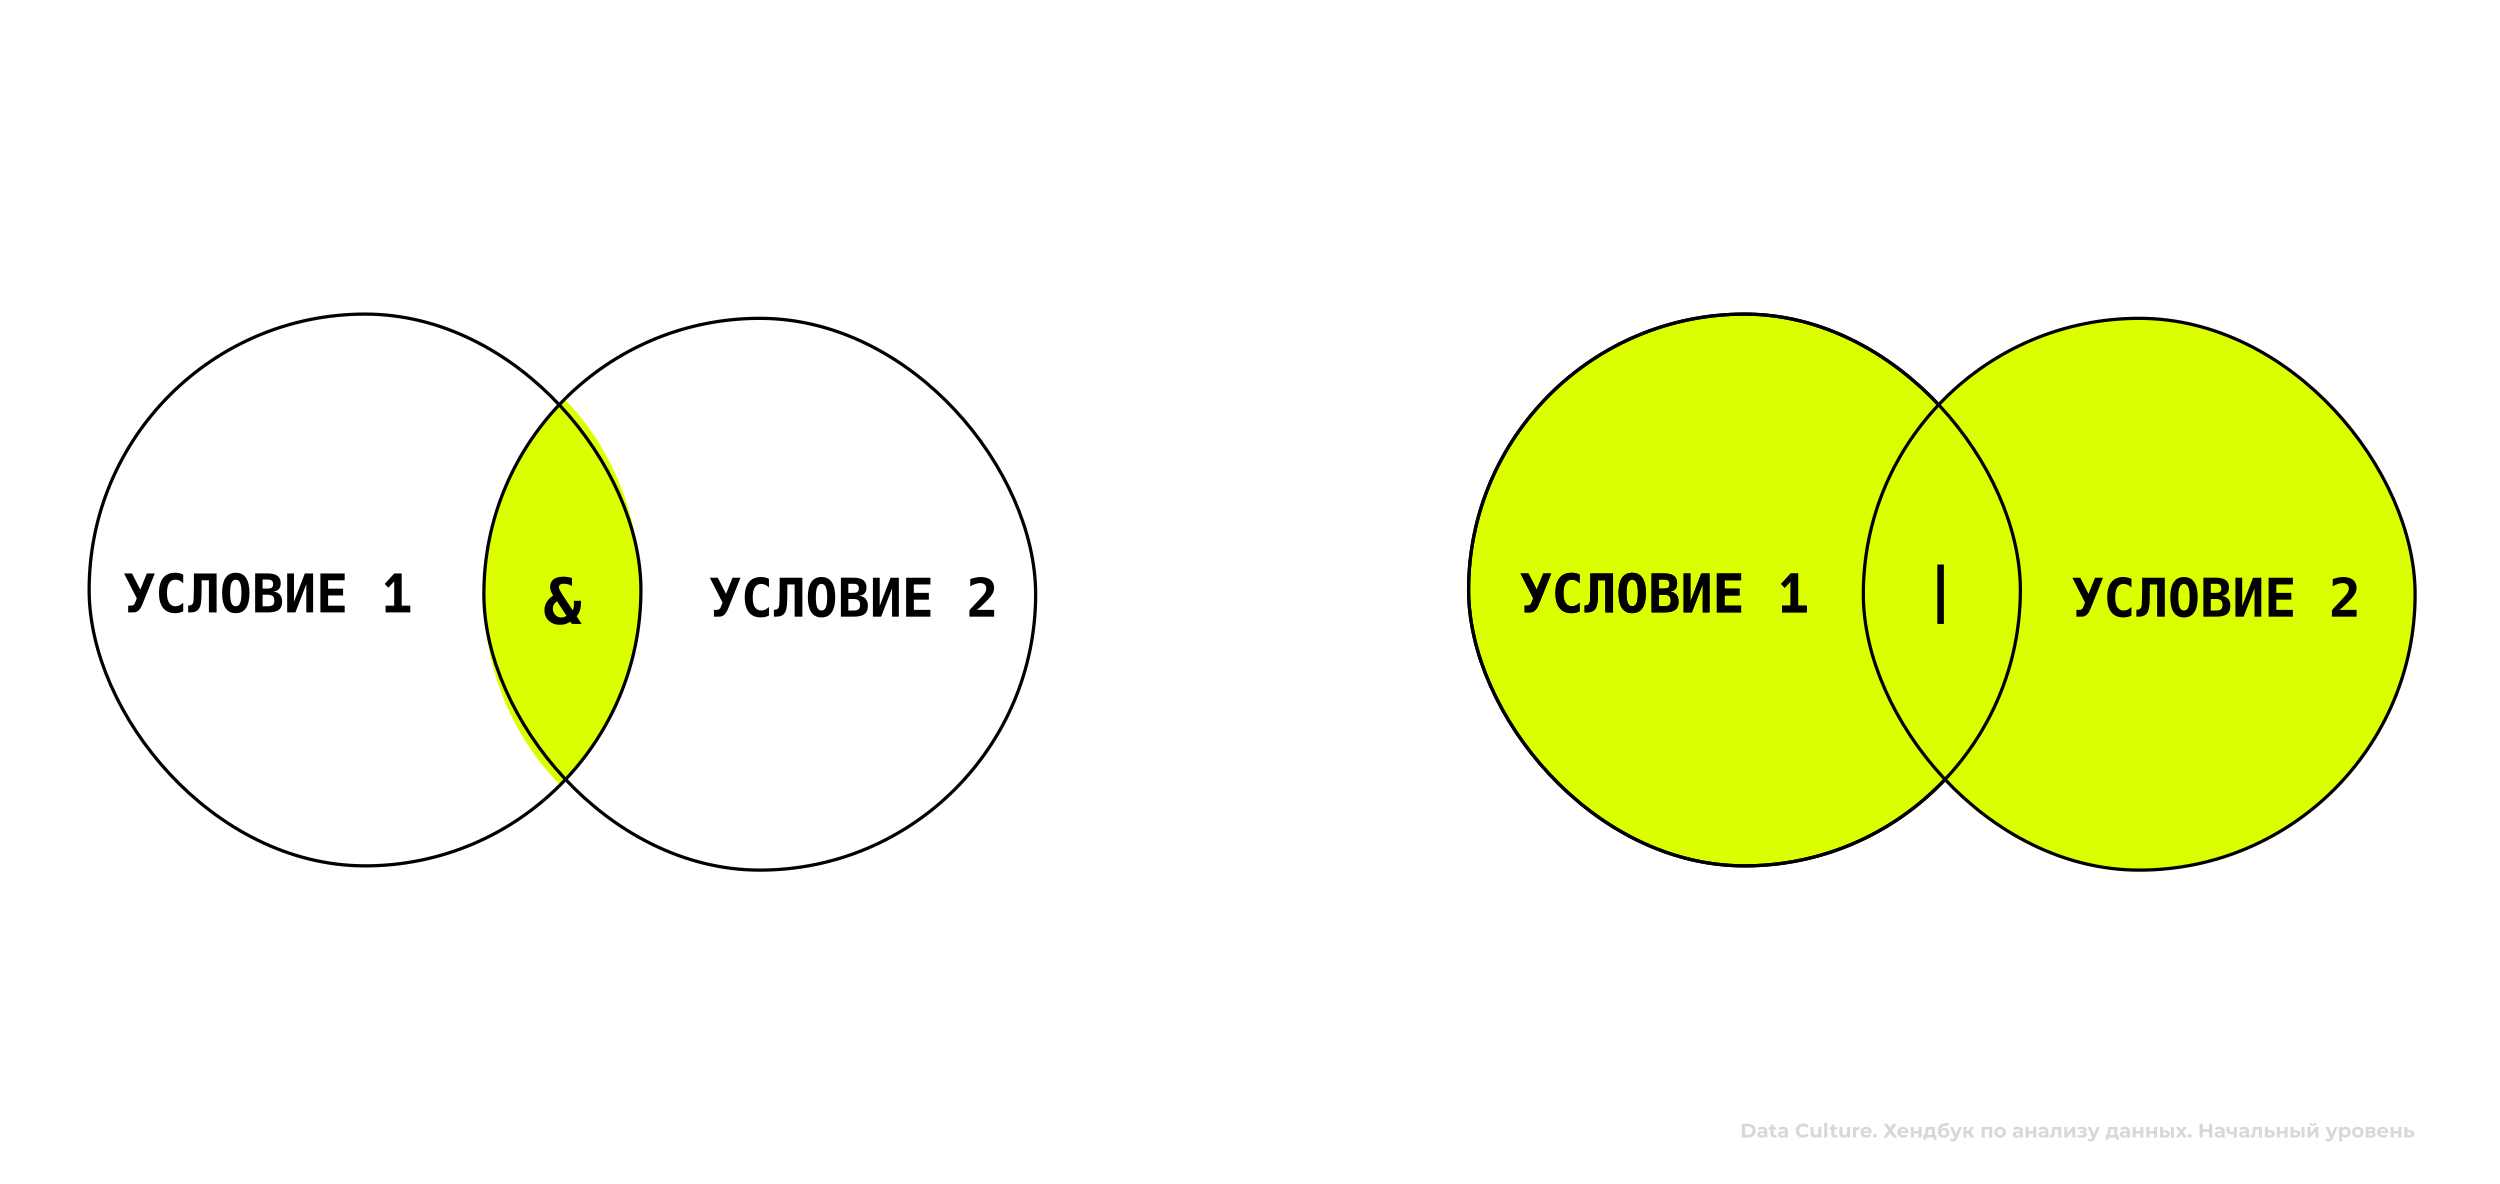 <svg width="589" height="279" viewBox="0 0 589 279" fill="none" xmlns="http://www.w3.org/2000/svg">
<rect width="589" height="279" fill="white"/>
<path d="M133 94C144.446 105.717 151 122.326 151 140C151 157.674 143.446 173.283 132 185C120.554 173.283 114 157.674 114 140C114 122.326 121.554 105.717 133 94Z" fill="#DCFF00"/>
<path d="M410.385 268V264.749H411.862C412.215 264.749 412.527 264.817 412.796 264.953C413.065 265.086 413.276 265.274 413.428 265.515C413.579 265.757 413.655 266.043 413.655 266.374C413.655 266.703 413.579 266.989 413.428 267.234C413.276 267.475 413.065 267.664 412.796 267.8C412.527 267.933 412.215 268 411.862 268H410.385ZM411.138 267.382H411.825C412.042 267.382 412.229 267.342 412.387 267.262C412.548 267.178 412.672 267.06 412.759 266.909C412.849 266.757 412.893 266.579 412.893 266.374C412.893 266.167 412.849 265.989 412.759 265.84C412.672 265.689 412.548 265.573 412.387 265.492C412.229 265.408 412.042 265.367 411.825 265.367H411.138V267.382ZM415.704 268V267.512L415.658 267.406V266.532C415.658 266.378 415.61 266.257 415.514 266.17C415.421 266.083 415.277 266.04 415.082 266.04C414.949 266.04 414.817 266.062 414.687 266.105C414.56 266.145 414.452 266.201 414.362 266.272L414.102 265.766C414.238 265.67 414.402 265.596 414.594 265.543C414.786 265.49 414.981 265.464 415.179 265.464C415.56 265.464 415.856 265.554 416.066 265.734C416.277 265.913 416.382 266.193 416.382 266.574V268H415.704ZM414.942 268.037C414.747 268.037 414.58 268.005 414.441 267.94C414.302 267.872 414.195 267.78 414.12 267.666C414.046 267.551 414.009 267.423 414.009 267.28C414.009 267.131 414.045 267.001 414.116 266.89C414.19 266.779 414.306 266.692 414.464 266.63C414.622 266.565 414.828 266.532 415.082 266.532H415.746V266.955H415.161C414.99 266.955 414.873 266.983 414.808 267.039C414.746 267.094 414.715 267.164 414.715 267.248C414.715 267.34 414.751 267.415 414.822 267.471C414.896 267.523 414.997 267.549 415.124 267.549C415.244 267.549 415.353 267.522 415.449 267.466C415.545 267.407 415.614 267.322 415.658 267.21L415.769 267.545C415.717 267.706 415.621 267.828 415.481 267.912C415.342 267.995 415.162 268.037 414.942 268.037ZM418.06 268.037C417.766 268.037 417.537 267.963 417.372 267.814C417.208 267.663 417.126 267.438 417.126 267.141V264.949H417.851V267.131C417.851 267.237 417.879 267.319 417.934 267.378C417.99 267.433 418.066 267.461 418.162 267.461C418.277 267.461 418.374 267.43 418.455 267.368L418.65 267.879C418.575 267.932 418.486 267.972 418.38 268C418.278 268.025 418.171 268.037 418.06 268.037ZM416.741 266.114V265.557H418.473V266.114H416.741ZM420.589 268V267.512L420.543 267.406V266.532C420.543 266.378 420.495 266.257 420.399 266.17C420.306 266.083 420.162 266.04 419.967 266.04C419.834 266.04 419.702 266.062 419.572 266.105C419.445 266.145 419.337 266.201 419.247 266.272L418.987 265.766C419.123 265.67 419.287 265.596 419.479 265.543C419.671 265.49 419.866 265.464 420.064 265.464C420.445 265.464 420.741 265.554 420.951 265.734C421.162 265.913 421.267 266.193 421.267 266.574V268H420.589ZM419.827 268.037C419.632 268.037 419.465 268.005 419.326 267.94C419.186 267.872 419.08 267.78 419.005 267.666C418.931 267.551 418.894 267.423 418.894 267.28C418.894 267.131 418.929 267.001 419.001 266.89C419.075 266.779 419.191 266.692 419.349 266.63C419.507 266.565 419.713 266.532 419.967 266.532H420.631V266.955H420.046C419.875 266.955 419.758 266.983 419.693 267.039C419.631 267.094 419.6 267.164 419.6 267.248C419.6 267.34 419.635 267.415 419.707 267.471C419.781 267.523 419.882 267.549 420.008 267.549C420.129 267.549 420.238 267.522 420.334 267.466C420.43 267.407 420.499 267.322 420.543 267.21L420.654 267.545C420.601 267.706 420.505 267.828 420.366 267.912C420.227 267.995 420.047 268.037 419.827 268.037ZM424.845 268.056C424.594 268.056 424.361 268.015 424.144 267.935C423.93 267.851 423.744 267.734 423.586 267.582C423.429 267.43 423.305 267.252 423.215 267.048C423.128 266.844 423.085 266.619 423.085 266.374C423.085 266.13 423.128 265.905 423.215 265.701C423.305 265.497 423.429 265.319 423.586 265.167C423.747 265.015 423.935 264.899 424.148 264.819C424.362 264.735 424.596 264.693 424.85 264.693C425.132 264.693 425.385 264.743 425.611 264.842C425.841 264.938 426.033 265.08 426.187 265.269L425.704 265.715C425.593 265.588 425.469 265.494 425.333 265.432C425.197 265.367 425.048 265.334 424.887 265.334C424.735 265.334 424.596 265.359 424.469 265.408C424.342 265.458 424.232 265.529 424.139 265.622C424.046 265.715 423.974 265.825 423.921 265.952C423.871 266.079 423.847 266.22 423.847 266.374C423.847 266.529 423.871 266.67 423.921 266.797C423.974 266.924 424.046 267.034 424.139 267.127C424.232 267.22 424.342 267.291 424.469 267.34C424.596 267.39 424.735 267.415 424.887 267.415C425.048 267.415 425.197 267.384 425.333 267.322C425.469 267.257 425.593 267.159 425.704 267.029L426.187 267.475C426.033 267.664 425.841 267.808 425.611 267.907C425.385 268.006 425.13 268.056 424.845 268.056ZM427.64 268.037C427.432 268.037 427.246 267.997 427.082 267.916C426.921 267.836 426.796 267.714 426.706 267.549C426.616 267.382 426.571 267.17 426.571 266.913V265.501H427.296V266.806C427.296 267.014 427.339 267.167 427.426 267.266C427.516 267.362 427.641 267.41 427.802 267.41C427.914 267.41 428.013 267.387 428.1 267.34C428.186 267.291 428.254 267.217 428.304 267.118C428.353 267.015 428.378 266.888 428.378 266.737V265.501H429.103V268H428.415V267.313L428.541 267.512C428.457 267.686 428.333 267.817 428.169 267.907C428.008 267.994 427.832 268.037 427.64 268.037ZM429.774 268V264.554H430.498V268H429.774ZM432.379 268.037C432.084 268.037 431.855 267.963 431.691 267.814C431.527 267.663 431.445 267.438 431.445 267.141V264.949H432.17V267.131C432.17 267.237 432.198 267.319 432.253 267.378C432.309 267.433 432.385 267.461 432.481 267.461C432.595 267.461 432.693 267.43 432.773 267.368L432.968 267.879C432.894 267.932 432.804 267.972 432.699 268C432.597 268.025 432.49 268.037 432.379 268.037ZM431.06 266.114V265.557H432.792V266.114H431.06ZM434.429 268.037C434.222 268.037 434.036 267.997 433.872 267.916C433.711 267.836 433.586 267.714 433.496 267.549C433.406 267.382 433.361 267.17 433.361 266.913V265.501H434.086V266.806C434.086 267.014 434.129 267.167 434.216 267.266C434.306 267.362 434.431 267.41 434.592 267.41C434.704 267.41 434.803 267.387 434.889 267.34C434.976 267.291 435.044 267.217 435.094 267.118C435.143 267.015 435.168 266.888 435.168 266.737V265.501H435.892V268H435.205V267.313L435.331 267.512C435.247 267.686 435.123 267.817 434.959 267.907C434.798 267.994 434.621 268.037 434.429 268.037ZM436.564 268V265.501H437.256V266.207L437.158 266.003C437.233 265.826 437.352 265.693 437.516 265.603C437.68 265.511 437.88 265.464 438.115 265.464V266.133C438.084 266.13 438.056 266.128 438.031 266.128C438.007 266.125 437.98 266.124 437.952 266.124C437.754 266.124 437.593 266.181 437.469 266.295C437.349 266.407 437.288 266.582 437.288 266.82V268H436.564ZM439.768 268.037C439.483 268.037 439.232 267.981 439.015 267.87C438.802 267.758 438.636 267.607 438.518 267.415C438.401 267.22 438.342 266.998 438.342 266.751C438.342 266.5 438.399 266.278 438.514 266.086C438.631 265.891 438.791 265.74 438.992 265.631C439.193 265.52 439.421 265.464 439.675 265.464C439.919 265.464 440.139 265.517 440.334 265.622C440.532 265.724 440.689 265.873 440.803 266.068C440.918 266.26 440.975 266.491 440.975 266.76C440.975 266.788 440.974 266.82 440.971 266.857C440.968 266.892 440.964 266.924 440.961 266.955H438.932V266.532H440.58L440.302 266.658C440.302 266.528 440.275 266.415 440.223 266.319C440.17 266.223 440.097 266.148 440.005 266.096C439.912 266.04 439.803 266.012 439.679 266.012C439.556 266.012 439.446 266.04 439.35 266.096C439.257 266.148 439.184 266.224 439.131 266.323C439.079 266.419 439.052 266.534 439.052 266.667V266.779C439.052 266.915 439.082 267.036 439.141 267.141C439.203 267.243 439.288 267.322 439.396 267.378C439.508 267.43 439.638 267.457 439.786 267.457C439.919 267.457 440.036 267.436 440.135 267.396C440.237 267.356 440.33 267.296 440.413 267.215L440.799 267.633C440.684 267.763 440.54 267.864 440.367 267.935C440.193 268.003 439.994 268.037 439.768 268.037ZM441.732 268.037C441.608 268.037 441.501 267.995 441.411 267.912C441.324 267.825 441.281 267.715 441.281 267.582C441.281 267.449 441.324 267.342 441.411 267.262C441.501 267.178 441.608 267.136 441.732 267.136C441.859 267.136 441.965 267.178 442.052 267.262C442.139 267.342 442.182 267.449 442.182 267.582C442.182 267.715 442.139 267.825 442.052 267.912C441.965 267.995 441.859 268.037 441.732 268.037ZM443.775 264.749H444.643L445.317 265.734L445.99 264.749H446.873L445.791 266.305L446.961 268H446.074L445.317 266.922L444.569 268H443.701L444.862 266.337L443.775 264.749ZM448.435 268.037C448.15 268.037 447.899 267.981 447.683 267.87C447.469 267.758 447.303 267.607 447.186 267.415C447.068 267.22 447.009 266.998 447.009 266.751C447.009 266.5 447.067 266.278 447.181 266.086C447.299 265.891 447.458 265.74 447.659 265.631C447.861 265.52 448.088 265.464 448.342 265.464C448.587 265.464 448.807 265.517 449.002 265.622C449.2 265.724 449.356 265.873 449.471 266.068C449.585 266.26 449.643 266.491 449.643 266.76C449.643 266.788 449.641 266.82 449.638 266.857C449.635 266.892 449.632 266.924 449.629 266.955H447.599V266.532H449.248L448.969 266.658C448.969 266.528 448.943 266.415 448.89 266.319C448.838 266.223 448.765 266.148 448.672 266.096C448.579 266.04 448.471 266.012 448.347 266.012C448.223 266.012 448.113 266.04 448.017 266.096C447.924 266.148 447.851 266.224 447.799 266.323C447.746 266.419 447.72 266.534 447.72 266.667V266.779C447.72 266.915 447.749 267.036 447.808 267.141C447.87 267.243 447.955 267.322 448.064 267.378C448.175 267.43 448.305 267.457 448.454 267.457C448.587 267.457 448.703 267.436 448.802 267.396C448.904 267.356 448.997 267.296 449.081 267.215L449.466 267.633C449.352 267.763 449.208 267.864 449.034 267.935C448.861 268.003 448.661 268.037 448.435 268.037ZM450.198 268V265.501H450.918V266.477H452.005V265.501H452.729V268H452.005V267.066H450.918V268H450.198ZM455.141 267.675V266.096H454.324L454.31 266.416C454.304 266.549 454.296 266.676 454.287 266.797C454.277 266.918 454.259 267.028 454.231 267.127C454.206 267.223 454.169 267.305 454.12 267.373C454.07 267.438 454.003 267.483 453.92 267.508L453.205 267.406C453.294 267.406 453.367 267.379 453.423 267.327C453.479 267.271 453.522 267.195 453.553 267.099C453.584 267 453.607 266.888 453.623 266.765C453.638 266.638 453.649 266.504 453.655 266.365L453.688 265.501H455.866V267.675H455.141ZM453.121 268.539V267.406H456.223V268.539H455.55V268H453.794V268.539H453.121ZM457.919 268.056C457.715 268.056 457.529 268.026 457.362 267.967C457.195 267.906 457.049 267.811 456.926 267.684C456.805 267.554 456.71 267.388 456.642 267.187C456.577 266.986 456.545 266.746 456.545 266.467C456.545 266.269 456.562 266.088 456.596 265.924C456.63 265.76 456.681 265.611 456.749 265.478C456.817 265.342 456.904 265.223 457.009 265.12C457.118 265.015 457.243 264.928 457.385 264.86C457.531 264.789 457.695 264.735 457.878 264.698L459.067 264.461L459.164 265.083L458.115 265.292C458.053 265.305 457.981 265.322 457.901 265.343C457.823 265.362 457.745 265.391 457.664 265.432C457.587 265.472 457.514 265.529 457.446 265.603C457.381 265.675 457.328 265.769 457.288 265.887C457.248 266.001 457.227 266.144 457.227 266.314C457.227 266.367 457.229 266.407 457.232 266.435C457.238 266.463 457.243 266.492 457.246 266.523C457.252 266.554 457.255 266.602 457.255 266.667L457.023 266.439C457.091 266.294 457.178 266.17 457.283 266.068C457.392 265.966 457.515 265.888 457.655 265.836C457.797 265.78 457.955 265.752 458.128 265.752C458.364 265.752 458.57 265.8 458.746 265.896C458.926 265.989 459.065 266.121 459.164 266.291C459.263 266.461 459.313 266.655 459.313 266.871C459.313 267.107 459.254 267.314 459.136 267.494C459.019 267.67 458.855 267.808 458.644 267.907C458.437 268.006 458.195 268.056 457.919 268.056ZM457.957 267.494C458.077 267.494 458.184 267.467 458.277 267.415C458.37 267.359 458.441 267.286 458.491 267.197C458.543 267.104 458.57 267 458.57 266.885C458.57 266.774 458.543 266.675 458.491 266.588C458.441 266.501 458.37 266.433 458.277 266.384C458.184 266.334 458.076 266.309 457.952 266.309C457.831 266.309 457.723 266.334 457.627 266.384C457.531 266.43 457.457 266.495 457.404 266.579C457.351 266.662 457.325 266.76 457.325 266.871C457.325 266.986 457.351 267.091 457.404 267.187C457.46 267.28 457.534 267.354 457.627 267.41C457.723 267.466 457.833 267.494 457.957 267.494ZM460.075 268.938C459.945 268.938 459.817 268.918 459.69 268.878C459.563 268.838 459.459 268.782 459.379 268.711L459.643 268.195C459.699 268.245 459.763 268.283 459.834 268.311C459.908 268.339 459.981 268.353 460.052 268.353C460.154 268.353 460.235 268.328 460.294 268.279C460.356 268.232 460.411 268.153 460.461 268.042L460.591 267.735L460.647 267.656L461.543 265.501H462.24L461.111 268.153C461.031 268.355 460.938 268.512 460.832 268.627C460.73 268.742 460.616 268.822 460.489 268.869C460.365 268.915 460.227 268.938 460.075 268.938ZM460.503 268.098L459.388 265.501H460.136L461 267.591L460.503 268.098ZM464.359 268L463.523 266.816L464.113 266.467L465.213 268H464.359ZM462.589 268V265.501H463.314V268H462.589ZM463.1 267.053V266.472H463.973V267.053H463.1ZM464.182 266.834L463.504 266.76L464.382 265.501H465.153L464.182 266.834ZM466.884 268V265.501H469.369V268H468.645V265.933L468.807 266.096H467.442L467.604 265.933V268H466.884ZM471.234 268.037C470.968 268.037 470.731 267.981 470.524 267.87C470.319 267.758 470.157 267.607 470.036 267.415C469.918 267.22 469.86 266.998 469.86 266.751C469.86 266.5 469.918 266.278 470.036 266.086C470.157 265.891 470.319 265.74 470.524 265.631C470.731 265.52 470.968 265.464 471.234 265.464C471.497 265.464 471.733 265.52 471.94 265.631C472.148 265.74 472.31 265.89 472.428 266.082C472.546 266.274 472.604 266.497 472.604 266.751C472.604 266.998 472.546 267.22 472.428 267.415C472.31 267.607 472.148 267.758 471.94 267.87C471.733 267.981 471.497 268.037 471.234 268.037ZM471.234 267.443C471.355 267.443 471.463 267.415 471.559 267.359C471.655 267.303 471.731 267.224 471.787 267.122C471.843 267.017 471.871 266.893 471.871 266.751C471.871 266.605 471.843 266.481 471.787 266.379C471.731 266.277 471.655 266.198 471.559 266.142C471.463 266.086 471.355 266.059 471.234 266.059C471.114 266.059 471.005 266.086 470.909 266.142C470.813 266.198 470.736 266.277 470.677 266.379C470.621 266.481 470.593 266.605 470.593 266.751C470.593 266.893 470.621 267.017 470.677 267.122C470.736 267.224 470.813 267.303 470.909 267.359C471.005 267.415 471.114 267.443 471.234 267.443ZM475.914 268V267.512L475.867 267.406V266.532C475.867 266.378 475.819 266.257 475.723 266.17C475.63 266.083 475.486 266.04 475.291 266.04C475.158 266.04 475.027 266.062 474.896 266.105C474.77 266.145 474.661 266.201 474.571 266.272L474.311 265.766C474.447 265.67 474.612 265.596 474.804 265.543C474.996 265.49 475.191 265.464 475.389 265.464C475.77 265.464 476.065 265.554 476.276 265.734C476.486 265.913 476.592 266.193 476.592 266.574V268H475.914ZM475.152 268.037C474.957 268.037 474.79 268.005 474.65 267.94C474.511 267.872 474.404 267.78 474.33 267.666C474.256 267.551 474.218 267.423 474.218 267.28C474.218 267.131 474.254 267.001 474.325 266.89C474.4 266.779 474.516 266.692 474.674 266.63C474.831 266.565 475.037 266.532 475.291 266.532H475.955V266.955H475.37C475.2 266.955 475.082 266.983 475.017 267.039C474.955 267.094 474.924 267.164 474.924 267.248C474.924 267.34 474.96 267.415 475.031 267.471C475.105 267.523 475.206 267.549 475.333 267.549C475.454 267.549 475.562 267.522 475.658 267.466C475.754 267.407 475.824 267.322 475.867 267.21L475.979 267.545C475.926 267.706 475.83 267.828 475.691 267.912C475.551 267.995 475.372 268.037 475.152 268.037ZM477.221 268V265.501H477.941V266.477H479.028V265.501H479.752V268H479.028V267.066H477.941V268H477.221ZM481.941 268V267.512L481.895 267.406V266.532C481.895 266.378 481.847 266.257 481.751 266.17C481.658 266.083 481.514 266.04 481.319 266.04C481.186 266.04 481.054 266.062 480.924 266.105C480.797 266.145 480.689 266.201 480.599 266.272L480.339 265.766C480.475 265.67 480.639 265.596 480.831 265.543C481.023 265.49 481.218 265.464 481.417 265.464C481.797 265.464 482.093 265.554 482.304 265.734C482.514 265.913 482.619 266.193 482.619 266.574V268H481.941ZM481.18 268.037C480.985 268.037 480.817 268.005 480.678 267.94C480.539 267.872 480.432 267.78 480.358 267.666C480.283 267.551 480.246 267.423 480.246 267.28C480.246 267.131 480.282 267.001 480.353 266.89C480.427 266.779 480.543 266.692 480.701 266.63C480.859 266.565 481.065 266.532 481.319 266.532H481.983V266.955H481.398C481.228 266.955 481.11 266.983 481.045 267.039C480.983 267.094 480.952 267.164 480.952 267.248C480.952 267.34 480.988 267.415 481.059 267.471C481.133 267.523 481.234 267.549 481.361 267.549C481.482 267.549 481.59 267.522 481.686 267.466C481.782 267.407 481.852 267.322 481.895 267.21L482.006 267.545C481.954 267.706 481.858 267.828 481.718 267.912C481.579 267.995 481.4 268.037 481.18 268.037ZM482.933 267.995L482.97 267.401C482.989 267.404 483.007 267.407 483.026 267.41C483.045 267.41 483.062 267.41 483.077 267.41C483.164 267.41 483.232 267.385 483.281 267.336C483.331 267.286 483.368 267.22 483.393 267.136C483.418 267.049 483.435 266.952 483.444 266.844C483.456 266.735 483.466 266.622 483.472 266.504L483.509 265.501H485.645V268H484.921V265.919L485.083 266.096H483.987L484.141 265.91L484.108 266.537C484.099 266.76 484.08 266.964 484.052 267.15C484.028 267.336 483.986 267.497 483.927 267.633C483.868 267.766 483.789 267.87 483.69 267.944C483.591 268.015 483.464 268.051 483.309 268.051C483.254 268.051 483.195 268.046 483.133 268.037C483.071 268.028 483.004 268.014 482.933 267.995ZM486.342 268V265.501H487.062V266.988L488.279 265.501H488.943V268H488.223V266.514L487.011 268H486.342ZM490.462 268.046C490.27 268.046 490.078 268.026 489.886 267.986C489.697 267.946 489.522 267.885 489.361 267.805L489.556 267.299C489.683 267.361 489.821 267.409 489.97 267.443C490.122 267.474 490.275 267.489 490.43 267.489C490.541 267.489 490.637 267.478 490.718 267.457C490.801 267.432 490.865 267.398 490.908 267.354C490.951 267.311 490.973 267.258 490.973 267.197C490.973 267.116 490.939 267.056 490.871 267.015C490.803 266.972 490.704 266.95 490.574 266.95H490.063V266.5H490.513C490.597 266.5 490.668 266.491 490.727 266.472C490.786 266.453 490.829 266.427 490.857 266.393C490.888 266.356 490.903 266.313 490.903 266.263C490.903 266.21 490.885 266.165 490.848 266.128C490.81 266.091 490.756 266.063 490.685 266.045C490.614 266.023 490.524 266.012 490.416 266.012C490.292 266.012 490.163 266.028 490.03 266.059C489.897 266.086 489.761 266.128 489.621 266.184L489.445 265.682C489.609 265.614 489.772 265.56 489.933 265.52C490.094 265.48 490.253 265.458 490.411 265.455C490.643 265.449 490.852 265.473 491.038 265.529C491.224 265.585 491.369 265.665 491.475 265.771C491.583 265.876 491.637 266.004 491.637 266.156C491.637 266.277 491.6 266.385 491.526 266.481C491.454 266.577 491.355 266.653 491.228 266.709C491.102 266.761 490.959 266.788 490.801 266.788L490.82 266.644C491.095 266.644 491.312 266.7 491.47 266.811C491.628 266.919 491.707 267.068 491.707 267.257C491.707 267.418 491.651 267.559 491.54 267.68C491.431 267.797 491.283 267.889 491.094 267.954C490.908 268.015 490.697 268.046 490.462 268.046ZM492.564 268.938C492.434 268.938 492.305 268.918 492.178 268.878C492.051 268.838 491.948 268.782 491.867 268.711L492.132 268.195C492.188 268.245 492.251 268.283 492.322 268.311C492.397 268.339 492.469 268.353 492.541 268.353C492.643 268.353 492.723 268.328 492.782 268.279C492.844 268.232 492.9 268.153 492.949 268.042L493.079 267.735L493.135 267.656L494.031 265.501H494.728L493.6 268.153C493.519 268.355 493.426 268.512 493.321 268.627C493.219 268.742 493.104 268.822 492.977 268.869C492.853 268.915 492.716 268.938 492.564 268.938ZM492.991 268.098L491.876 265.501H492.624L493.488 267.591L492.991 268.098ZM498.111 267.675V266.096H497.294L497.28 266.416C497.274 266.549 497.266 266.676 497.257 266.797C497.248 266.918 497.229 267.028 497.201 267.127C497.176 267.223 497.139 267.305 497.09 267.373C497.04 267.438 496.974 267.483 496.89 267.508L496.175 267.406C496.265 267.406 496.337 267.379 496.393 267.327C496.449 267.271 496.492 267.195 496.523 267.099C496.554 267 496.577 266.888 496.593 266.765C496.608 266.638 496.619 266.504 496.625 266.365L496.658 265.501H498.836V267.675H498.111ZM496.091 268.539V267.406H499.194V268.539H498.52V268H496.765V268.539H496.091ZM501.145 268V267.512L501.099 267.406V266.532C501.099 266.378 501.051 266.257 500.955 266.17C500.862 266.083 500.718 266.04 500.523 266.04C500.39 266.04 500.258 266.062 500.128 266.105C500.001 266.145 499.893 266.201 499.803 266.272L499.543 265.766C499.679 265.67 499.843 265.596 500.035 265.543C500.227 265.49 500.422 265.464 500.62 265.464C501.001 265.464 501.297 265.554 501.507 265.734C501.718 265.913 501.823 266.193 501.823 266.574V268H501.145ZM500.383 268.037C500.188 268.037 500.021 268.005 499.882 267.94C499.742 267.872 499.636 267.78 499.561 267.666C499.487 267.551 499.45 267.423 499.45 267.28C499.45 267.131 499.485 267.001 499.557 266.89C499.631 266.779 499.747 266.692 499.905 266.63C500.063 266.565 500.269 266.532 500.523 266.532H501.187V266.955H500.602C500.431 266.955 500.314 266.983 500.249 267.039C500.187 267.094 500.156 267.164 500.156 267.248C500.156 267.34 500.191 267.415 500.263 267.471C500.337 267.523 500.438 267.549 500.565 267.549C500.685 267.549 500.794 267.522 500.89 267.466C500.986 267.407 501.055 267.322 501.099 267.21L501.21 267.545C501.157 267.706 501.061 267.828 500.922 267.912C500.783 267.995 500.603 268.037 500.383 268.037ZM502.453 268V265.501H503.172V266.477H504.259V265.501H504.984V268H504.259V267.066H503.172V268H502.453ZM505.677 268V265.501H506.397V266.477H507.484V265.501H508.209V268H507.484V267.066H506.397V268H505.677ZM511.475 268V265.501H512.195V268H511.475ZM510.217 266.3C510.545 266.303 510.791 266.378 510.955 266.523C511.122 266.665 511.206 266.868 511.206 267.131C511.206 267.407 511.111 267.622 510.923 267.777C510.734 267.929 510.466 268.005 510.119 268.005L508.902 268V265.501H509.622V266.3H510.217ZM510.054 267.489C510.193 267.492 510.3 267.463 510.374 267.401C510.449 267.339 510.486 267.246 510.486 267.122C510.486 266.998 510.449 266.91 510.374 266.857C510.3 266.802 510.193 266.772 510.054 266.769L509.622 266.765V267.489H510.054ZM512.559 268L513.678 266.532L513.664 266.932L512.592 265.501H513.404L514.082 266.435L513.776 266.444L514.477 265.501H515.248L514.171 266.918V266.528L515.285 268H514.463L513.753 267.006L514.055 267.048L513.349 268H512.559ZM515.902 268.037C515.778 268.037 515.671 267.995 515.582 267.912C515.495 267.825 515.452 267.715 515.452 267.582C515.452 267.449 515.495 267.342 515.582 267.262C515.671 267.178 515.778 267.136 515.902 267.136C516.029 267.136 516.136 267.178 516.223 267.262C516.309 267.342 516.353 267.449 516.353 267.582C516.353 267.715 516.309 267.825 516.223 267.912C516.136 267.995 516.029 268.037 515.902 268.037ZM520.458 264.749H521.21V268H520.458V264.749ZM518.981 268H518.229V264.749H518.981V268ZM520.514 266.667H518.925V266.031H520.514V266.667ZM523.465 268V267.512L523.418 267.406V266.532C523.418 266.378 523.37 266.257 523.274 266.17C523.181 266.083 523.037 266.04 522.842 266.04C522.709 266.04 522.578 266.062 522.448 266.105C522.321 266.145 522.212 266.201 522.122 266.272L521.862 265.766C521.999 265.67 522.163 265.596 522.355 265.543C522.547 265.49 522.742 265.464 522.94 265.464C523.321 265.464 523.616 265.554 523.827 265.734C524.038 265.913 524.143 266.193 524.143 266.574V268H523.465ZM522.703 268.037C522.508 268.037 522.341 268.005 522.201 267.94C522.062 267.872 521.955 267.78 521.881 267.666C521.807 267.551 521.77 267.423 521.77 267.28C521.77 267.131 521.805 267.001 521.876 266.89C521.951 266.779 522.067 266.692 522.225 266.63C522.383 266.565 522.588 266.532 522.842 266.532H523.507V266.955H522.921C522.751 266.955 522.633 266.983 522.568 267.039C522.506 267.094 522.475 267.164 522.475 267.248C522.475 267.34 522.511 267.415 522.582 267.471C522.657 267.523 522.757 267.549 522.884 267.549C523.005 267.549 523.113 267.522 523.209 267.466C523.305 267.407 523.375 267.322 523.418 267.21L523.53 267.545C523.477 267.706 523.381 267.828 523.242 267.912C523.102 267.995 522.923 268.037 522.703 268.037ZM526.347 267.043C526.244 267.099 526.131 267.144 526.008 267.178C525.884 267.212 525.748 267.229 525.599 267.229C525.271 267.229 525.018 267.155 524.842 267.006C524.665 266.854 524.577 266.614 524.577 266.286V265.501H525.302V266.24C525.302 266.395 525.342 266.506 525.422 266.574C525.503 266.639 525.616 266.672 525.761 266.672C525.867 266.672 525.967 266.659 526.063 266.635C526.162 266.61 526.257 266.574 526.347 266.528V267.043ZM526.296 268V265.501H527.02V268H526.296ZM529.211 268V267.512L529.165 267.406V266.532C529.165 266.378 529.117 266.257 529.021 266.17C528.928 266.083 528.784 266.04 528.589 266.04C528.456 266.04 528.324 266.062 528.194 266.105C528.067 266.145 527.959 266.201 527.869 266.272L527.609 265.766C527.745 265.67 527.909 265.596 528.101 265.543C528.293 265.49 528.488 265.464 528.686 265.464C529.067 265.464 529.363 265.554 529.574 265.734C529.784 265.913 529.889 266.193 529.889 266.574V268H529.211ZM528.45 268.037C528.255 268.037 528.087 268.005 527.948 267.94C527.809 267.872 527.702 267.78 527.628 267.666C527.553 267.551 527.516 267.423 527.516 267.28C527.516 267.131 527.552 267.001 527.623 266.89C527.697 266.779 527.813 266.692 527.971 266.63C528.129 266.565 528.335 266.532 528.589 266.532H529.253V266.955H528.668C528.498 266.955 528.38 266.983 528.315 267.039C528.253 267.094 528.222 267.164 528.222 267.248C528.222 267.34 528.258 267.415 528.329 267.471C528.403 267.523 528.504 267.549 528.631 267.549C528.752 267.549 528.86 267.522 528.956 267.466C529.052 267.407 529.122 267.322 529.165 267.21L529.276 267.545C529.224 267.706 529.128 267.828 528.988 267.912C528.849 267.995 528.669 268.037 528.45 268.037ZM530.203 267.995L530.24 267.401C530.259 267.404 530.277 267.407 530.296 267.41C530.314 267.41 530.331 267.41 530.347 267.41C530.434 267.41 530.502 267.385 530.551 267.336C530.601 267.286 530.638 267.22 530.663 267.136C530.688 267.049 530.705 266.952 530.714 266.844C530.726 266.735 530.736 266.622 530.742 266.504L530.779 265.501H532.915V268H532.191V265.919L532.353 266.096H531.257L531.411 265.91L531.378 266.537C531.369 266.76 531.35 266.964 531.322 267.15C531.298 267.336 531.256 267.497 531.197 267.633C531.138 267.766 531.059 267.87 530.96 267.944C530.861 268.015 530.734 268.051 530.579 268.051C530.523 268.051 530.465 268.046 530.403 268.037C530.341 268.028 530.274 268.014 530.203 267.995ZM534.964 266.3C535.292 266.303 535.541 266.378 535.711 266.523C535.885 266.665 535.971 266.868 535.971 267.131C535.971 267.407 535.874 267.622 535.679 267.777C535.484 267.929 535.213 268.005 534.866 268.005L533.612 268V265.501H534.332V266.3H534.964ZM534.801 267.489C534.94 267.492 535.047 267.463 535.122 267.401C535.196 267.339 535.233 267.246 535.233 267.122C535.233 266.998 535.196 266.91 535.122 266.857C535.047 266.802 534.94 266.772 534.801 266.769L534.332 266.765V267.489H534.801ZM536.424 268V265.501H537.144V266.477H538.231V265.501H538.955V268H538.231V267.066H537.144V268H536.424ZM542.222 268V265.501H542.942V268H542.222ZM540.963 266.3C541.292 266.303 541.538 266.378 541.702 266.523C541.869 266.665 541.953 266.868 541.953 267.131C541.953 267.407 541.858 267.622 541.669 267.777C541.48 267.929 541.213 268.005 540.866 268.005L539.649 268V265.501H540.369V266.3H540.963ZM540.801 267.489C540.94 267.492 541.047 267.463 541.121 267.401C541.196 267.339 541.233 267.246 541.233 267.122C541.233 266.998 541.196 266.91 541.121 266.857C541.047 266.802 540.94 266.772 540.801 266.769L540.369 266.765V267.489H540.801ZM543.64 268V265.501H544.36V266.988L545.577 265.501H546.241V268H545.521V266.514L544.309 268H543.64ZM544.894 265.232C544.622 265.232 544.417 265.173 544.281 265.055C544.145 264.935 544.075 264.754 544.072 264.512H544.546C544.549 264.617 544.578 264.701 544.634 264.763C544.69 264.825 544.775 264.856 544.89 264.856C545.001 264.856 545.086 264.825 545.145 264.763C545.207 264.701 545.238 264.617 545.238 264.512H545.721C545.721 264.754 545.651 264.935 545.512 265.055C545.373 265.173 545.167 265.232 544.894 265.232ZM548.592 268.938C548.462 268.938 548.333 268.918 548.207 268.878C548.08 268.838 547.976 268.782 547.895 268.711L548.16 268.195C548.216 268.245 548.279 268.283 548.35 268.311C548.425 268.339 548.498 268.353 548.569 268.353C548.671 268.353 548.751 268.328 548.81 268.279C548.872 268.232 548.928 268.153 548.977 268.042L549.108 267.735L549.163 267.656L550.06 265.501H550.756L549.628 268.153C549.547 268.355 549.454 268.512 549.349 268.627C549.247 268.742 549.132 268.822 549.005 268.869C548.881 268.915 548.744 268.938 548.592 268.938ZM549.019 268.098L547.905 265.501H548.652L549.516 267.591L549.019 268.098ZM552.578 268.037C552.368 268.037 552.183 267.991 552.025 267.898C551.868 267.805 551.744 267.664 551.654 267.475C551.567 267.283 551.524 267.042 551.524 266.751C551.524 266.456 551.566 266.215 551.649 266.026C551.733 265.837 551.854 265.696 552.012 265.603C552.169 265.511 552.358 265.464 552.578 265.464C552.813 265.464 553.024 265.518 553.21 265.627C553.399 265.732 553.547 265.881 553.656 266.073C553.767 266.265 553.823 266.491 553.823 266.751C553.823 267.014 553.767 267.241 553.656 267.433C553.547 267.625 553.399 267.774 553.21 267.879C553.024 267.985 552.813 268.037 552.578 268.037ZM551.101 268.901V265.501H551.793V266.012L551.779 266.755L551.826 267.494V268.901H551.101ZM552.453 267.443C552.573 267.443 552.68 267.415 552.773 267.359C552.869 267.303 552.945 267.224 553.001 267.122C553.06 267.017 553.089 266.893 553.089 266.751C553.089 266.605 553.06 266.481 553.001 266.379C552.945 266.277 552.869 266.198 552.773 266.142C552.68 266.086 552.573 266.059 552.453 266.059C552.332 266.059 552.224 266.086 552.128 266.142C552.032 266.198 551.956 266.277 551.9 266.379C551.844 266.481 551.816 266.605 551.816 266.751C551.816 266.893 551.844 267.017 551.9 267.122C551.956 267.224 552.032 267.303 552.128 267.359C552.224 267.415 552.332 267.443 552.453 267.443ZM555.501 268.037C555.235 268.037 554.998 267.981 554.79 267.87C554.586 267.758 554.424 267.607 554.303 267.415C554.185 267.22 554.126 266.998 554.126 266.751C554.126 266.5 554.185 266.278 554.303 266.086C554.424 265.891 554.586 265.74 554.79 265.631C554.998 265.52 555.235 265.464 555.501 265.464C555.764 265.464 556 265.52 556.207 265.631C556.414 265.74 556.577 265.89 556.695 266.082C556.812 266.274 556.871 266.497 556.871 266.751C556.871 266.998 556.812 267.22 556.695 267.415C556.577 267.607 556.414 267.758 556.207 267.87C556 267.981 555.764 268.037 555.501 268.037ZM555.501 267.443C555.622 267.443 555.73 267.415 555.826 267.359C555.922 267.303 555.998 267.224 556.054 267.122C556.109 267.017 556.137 266.893 556.137 266.751C556.137 266.605 556.109 266.481 556.054 266.379C555.998 266.277 555.922 266.198 555.826 266.142C555.73 266.086 555.622 266.059 555.501 266.059C555.38 266.059 555.272 266.086 555.176 266.142C555.08 266.198 555.003 266.277 554.944 266.379C554.888 266.481 554.86 266.605 554.86 266.751C554.86 266.893 554.888 267.017 554.944 267.122C555.003 267.224 555.08 267.303 555.176 267.359C555.272 267.415 555.38 267.443 555.501 267.443ZM557.369 268V265.501H558.647C558.959 265.501 559.204 265.559 559.381 265.673C559.557 265.785 559.645 265.943 559.645 266.147C559.645 266.351 559.562 266.512 559.394 266.63C559.23 266.744 559.012 266.802 558.74 266.802L558.814 266.635C559.117 266.635 559.343 266.69 559.492 266.802C559.644 266.913 559.72 267.076 559.72 267.289C559.72 267.509 559.636 267.683 559.469 267.81C559.302 267.937 559.046 268 558.702 268H557.369ZM558.034 267.508H558.642C558.775 267.508 558.874 267.486 558.939 267.443C559.007 267.396 559.041 267.327 559.041 267.234C559.041 267.138 559.011 267.068 558.949 267.025C558.887 266.978 558.789 266.955 558.656 266.955H558.034V267.508ZM558.034 266.528H558.582C558.709 266.528 558.803 266.504 558.865 266.458C558.93 266.412 558.963 266.345 558.963 266.258C558.963 266.169 558.93 266.102 558.865 266.059C558.803 266.015 558.709 265.994 558.582 265.994H558.034V266.528ZM561.48 268.037C561.195 268.037 560.944 267.981 560.728 267.87C560.514 267.758 560.348 267.607 560.231 267.415C560.113 267.22 560.054 266.998 560.054 266.751C560.054 266.5 560.112 266.278 560.226 266.086C560.344 265.891 560.503 265.74 560.705 265.631C560.906 265.52 561.133 265.464 561.387 265.464C561.632 265.464 561.852 265.517 562.047 265.622C562.245 265.724 562.401 265.873 562.516 266.068C562.63 266.26 562.688 266.491 562.688 266.76C562.688 266.788 562.686 266.82 562.683 266.857C562.68 266.892 562.677 266.924 562.674 266.955H560.644V266.532H562.293L562.014 266.658C562.014 266.528 561.988 266.415 561.935 266.319C561.883 266.223 561.81 266.148 561.717 266.096C561.624 266.04 561.516 266.012 561.392 266.012C561.268 266.012 561.158 266.04 561.062 266.096C560.969 266.148 560.896 266.224 560.844 266.323C560.791 266.419 560.765 266.534 560.765 266.667V266.779C560.765 266.915 560.794 267.036 560.853 267.141C560.915 267.243 561 267.322 561.109 267.378C561.22 267.43 561.35 267.457 561.499 267.457C561.632 267.457 561.748 267.436 561.847 267.396C561.949 267.356 562.042 267.296 562.126 267.215L562.511 267.633C562.397 267.763 562.253 267.864 562.079 267.935C561.906 268.003 561.706 268.037 561.48 268.037ZM563.243 268V265.501H563.963V266.477H565.05V265.501H565.774V268H565.05V267.066H563.963V268H563.243ZM567.819 266.3C568.148 266.303 568.397 266.378 568.567 266.523C568.741 266.665 568.827 266.868 568.827 267.131C568.827 267.407 568.73 267.622 568.535 267.777C568.34 267.929 568.069 268.005 567.722 268.005L566.468 268V265.501H567.188V266.3H567.819ZM567.657 267.489C567.796 267.492 567.903 267.463 567.977 267.401C568.052 267.339 568.089 267.246 568.089 267.122C568.089 266.998 568.052 266.91 567.977 266.857C567.903 266.802 567.796 266.772 567.657 266.769L567.188 266.765V267.489H567.657Z" fill="#D8D8D8"/>
<rect x="21" y="74" width="130" height="130" rx="65" stroke="black" stroke-width="0.77"/>
<path d="M30.199 142.689H30.691C30.85 142.689 31 142.68 31.139 142.664C31.279 142.644 31.412 142.576 31.539 142.461C31.666 142.342 31.783 142.139 31.889 141.853L32.227 140.961L29.234 135.109H31.109L33.051 138.92L34.594 135.109H36.469L33.531 142.424C33.277 143.055 32.981 143.525 32.645 143.832C32.313 144.135 31.908 144.287 31.428 144.287H30.199V142.689ZM41.252 144.465C40.026 144.465 39.086 144.057 38.43 143.242C37.779 142.422 37.453 141.244 37.453 139.707C37.453 138.162 37.779 136.982 38.43 136.166C39.086 135.351 40.026 134.943 41.252 134.943C41.608 134.943 41.947 134.98 42.266 135.054C42.586 135.127 42.885 135.238 43.164 135.385V137.402C42.979 137.23 42.813 137.097 42.666 137.002C42.522 136.904 42.385 136.826 42.254 136.769C42.098 136.699 41.944 136.65 41.793 136.621C41.645 136.588 41.496 136.572 41.344 136.572C40.688 136.572 40.19 136.834 39.85 137.359C39.51 137.896 39.34 138.678 39.34 139.707C39.34 140.74 39.51 141.519 39.85 142.043C40.19 142.572 40.688 142.836 41.344 142.836C41.66 142.836 41.965 142.769 42.26 142.633C42.404 142.568 42.545 142.488 42.684 142.394C42.828 142.295 42.987 142.166 43.164 142.006V144.023C42.877 144.17 42.576 144.281 42.26 144.355C41.944 144.428 41.608 144.465 41.252 144.465ZM44.332 142.658H44.393C44.807 142.658 45.108 142.555 45.297 142.351C45.485 142.142 45.588 141.818 45.604 141.379C45.621 140.924 45.635 140.51 45.647 140.137C45.66 139.765 45.668 139.39 45.672 139.012C45.68 138.635 45.684 138.211 45.684 137.74V135.109H51.032V144.287H49.219V136.707H47.498V137.789C47.498 138.777 47.487 139.65 47.467 140.408C47.451 141.162 47.391 141.805 47.289 142.338C47.186 142.867 47.004 143.285 46.742 143.592C46.352 144.055 45.737 144.287 44.897 144.287H44.332V142.658ZM55.551 144.465C54.485 144.465 53.68 144.064 53.135 143.26C52.594 142.453 52.324 141.267 52.324 139.701C52.324 138.135 52.594 136.951 53.135 136.148C53.68 135.344 54.485 134.943 55.551 134.943C56.612 134.943 57.414 135.344 57.955 136.148C58.5 136.947 58.772 138.131 58.772 139.701C58.772 141.271 58.5 142.457 57.955 143.26C57.414 144.064 56.612 144.465 55.551 144.465ZM55.545 142.836C56.012 142.836 56.352 142.588 56.565 142.092C56.778 141.613 56.885 140.816 56.885 139.701C56.885 138.59 56.778 137.795 56.565 137.316C56.352 136.82 56.012 136.572 55.545 136.572C55.086 136.572 54.748 136.82 54.53 137.316C54.317 137.795 54.211 138.59 54.211 139.701C54.211 140.816 54.317 141.613 54.53 142.092C54.743 142.588 55.082 142.836 55.545 142.836ZM60.112 135.097H63.069C65.118 135.097 66.143 135.867 66.143 137.408C66.143 138.613 65.547 139.269 64.354 139.375C65.075 139.449 65.608 139.689 65.952 140.094C66.297 140.496 66.469 141.06 66.469 141.785C66.469 142.662 66.2 143.299 65.663 143.697C65.131 144.09 64.266 144.287 63.069 144.287H60.112V135.097ZM63.069 138.674C63.528 138.674 63.854 138.594 64.047 138.435C64.243 138.271 64.342 138 64.342 137.623C64.342 137.242 64.241 136.967 64.04 136.799C63.844 136.627 63.52 136.541 63.069 136.541H61.864V138.674H63.069ZM63.069 142.836C63.643 142.836 64.047 142.74 64.28 142.547C64.514 142.351 64.631 142.01 64.631 141.527C64.631 141.027 64.51 140.668 64.268 140.451C64.026 140.23 63.627 140.119 63.069 140.119H61.864V142.836H63.069ZM67.661 135.109H69.26V141.779L71.817 135.109H73.766V144.287H72.168V137.617L69.598 144.287H67.661V135.109ZM75.487 135.109H81.204V136.707H77.301V138.687H80.835V140.285H77.301V142.689H81.204V144.287H75.487V135.109ZM90.844 142.689H92.872V136.978L91.495 138.471L90.634 137.574L92.884 135.109H94.636V142.689H96.665V144.287H90.844V142.689Z" fill="black"/>
<rect x="346" y="74" width="130" height="130" rx="65" fill="#DCFF00"/>
<rect x="346" y="74" width="130" height="130" rx="65" stroke="black" stroke-width="0.77"/>
<path d="M359.199 142.689H359.691C359.85 142.689 360 142.68 360.139 142.664C360.279 142.644 360.412 142.576 360.539 142.461C360.666 142.342 360.783 142.139 360.889 141.853L361.227 140.961L358.234 135.109H360.109L362.051 138.92L363.594 135.109H365.469L362.531 142.424C362.277 143.055 361.982 143.525 361.645 143.832C361.313 144.135 360.908 144.287 360.428 144.287H359.199V142.689ZM370.252 144.465C369.026 144.465 368.086 144.057 367.43 143.242C366.779 142.422 366.453 141.244 366.453 139.707C366.453 138.162 366.779 136.982 367.43 136.166C368.086 135.351 369.026 134.943 370.252 134.943C370.608 134.943 370.947 134.98 371.266 135.054C371.586 135.127 371.885 135.238 372.164 135.385V137.402C371.979 137.23 371.813 137.097 371.666 137.002C371.522 136.904 371.385 136.826 371.254 136.769C371.098 136.699 370.945 136.65 370.793 136.621C370.645 136.588 370.496 136.572 370.344 136.572C369.688 136.572 369.19 136.834 368.85 137.359C368.51 137.896 368.34 138.678 368.34 139.707C368.34 140.74 368.51 141.519 368.85 142.043C369.19 142.572 369.688 142.836 370.344 142.836C370.66 142.836 370.965 142.769 371.26 142.633C371.404 142.568 371.545 142.488 371.684 142.394C371.828 142.295 371.988 142.166 372.164 142.006V144.023C371.877 144.17 371.576 144.281 371.26 144.355C370.945 144.428 370.608 144.465 370.252 144.465ZM373.332 142.658H373.393C373.807 142.658 374.108 142.555 374.297 142.351C374.485 142.142 374.588 141.818 374.604 141.379C374.621 140.924 374.635 140.51 374.647 140.137C374.66 139.765 374.668 139.39 374.672 139.012C374.68 138.635 374.684 138.211 374.684 137.74V135.109H380.033V144.287H378.219V136.707H376.498V137.789C376.498 138.777 376.487 139.65 376.467 140.408C376.451 141.162 376.391 141.805 376.289 142.338C376.186 142.867 376.004 143.285 375.742 143.592C375.352 144.055 374.737 144.287 373.897 144.287H373.332V142.658ZM384.551 144.465C383.485 144.465 382.68 144.064 382.135 143.26C381.594 142.453 381.323 141.267 381.323 139.701C381.323 138.135 381.594 136.951 382.135 136.148C382.68 135.344 383.485 134.943 384.551 134.943C385.612 134.943 386.414 135.344 386.955 136.148C387.5 136.947 387.772 138.131 387.772 139.701C387.772 141.271 387.5 142.457 386.955 143.26C386.414 144.064 385.612 144.465 384.551 144.465ZM384.545 142.836C385.012 142.836 385.352 142.588 385.565 142.092C385.778 141.613 385.885 140.816 385.885 139.701C385.885 138.59 385.778 137.795 385.565 137.316C385.352 136.82 385.012 136.572 384.545 136.572C384.086 136.572 383.748 136.82 383.53 137.316C383.317 137.795 383.211 138.59 383.211 139.701C383.211 140.816 383.317 141.613 383.53 142.092C383.744 142.588 384.082 142.836 384.545 142.836ZM389.112 135.097H392.069C394.118 135.097 395.143 135.867 395.143 137.408C395.143 138.613 394.547 139.269 393.354 139.375C394.075 139.449 394.608 139.689 394.952 140.094C395.297 140.496 395.469 141.06 395.469 141.785C395.469 142.662 395.2 143.299 394.663 143.697C394.131 144.09 393.266 144.287 392.069 144.287H389.112V135.097ZM392.069 138.674C392.528 138.674 392.854 138.594 393.047 138.435C393.243 138.271 393.342 138 393.342 137.623C393.342 137.242 393.241 136.967 393.041 136.799C392.844 136.627 392.52 136.541 392.069 136.541H390.864V138.674H392.069ZM392.069 142.836C392.643 142.836 393.047 142.74 393.28 142.547C393.514 142.351 393.631 142.01 393.631 141.527C393.631 141.027 393.51 140.668 393.268 140.451C393.026 140.23 392.627 140.119 392.069 140.119H390.864V142.836H392.069ZM396.661 135.109H398.26V141.779L400.817 135.109H402.766V144.287H401.167V137.617L398.598 144.287H396.661V135.109ZM404.487 135.109H410.204V136.707H406.301V138.687H409.835V140.285H406.301V142.689H410.204V144.287H404.487V135.109ZM419.843 142.689H421.872V136.978L420.495 138.471L419.634 137.574L421.884 135.109H423.636V142.689H425.665V144.287H419.843V142.689Z" fill="black"/>
<rect x="114" y="75" width="130" height="130" rx="65" stroke="black" stroke-width="0.77"/>
<path d="M168.199 143.689H168.691C168.85 143.689 169 143.68 169.139 143.664C169.279 143.644 169.412 143.576 169.539 143.461C169.666 143.342 169.783 143.139 169.889 142.853L170.227 141.961L167.234 136.109H169.109L171.051 139.92L172.594 136.109H174.469L171.531 143.424C171.277 144.055 170.982 144.525 170.645 144.832C170.313 145.135 169.908 145.287 169.428 145.287H168.199V143.689ZM179.252 145.465C178.026 145.465 177.086 145.057 176.43 144.242C175.779 143.422 175.453 142.244 175.453 140.707C175.453 139.162 175.779 137.982 176.43 137.166C177.086 136.351 178.026 135.943 179.252 135.943C179.608 135.943 179.947 135.98 180.266 136.054C180.586 136.127 180.885 136.238 181.164 136.385V138.402C180.979 138.23 180.813 138.097 180.666 138.002C180.522 137.904 180.385 137.826 180.254 137.769C180.098 137.699 179.945 137.65 179.793 137.621C179.645 137.588 179.496 137.572 179.344 137.572C178.688 137.572 178.19 137.834 177.85 138.359C177.51 138.896 177.34 139.678 177.34 140.707C177.34 141.74 177.51 142.519 177.85 143.043C178.19 143.572 178.688 143.836 179.344 143.836C179.66 143.836 179.965 143.769 180.26 143.633C180.404 143.568 180.545 143.488 180.684 143.394C180.828 143.295 180.988 143.166 181.164 143.006V145.023C180.877 145.17 180.576 145.281 180.26 145.355C179.945 145.428 179.608 145.465 179.252 145.465ZM182.332 143.658H182.393C182.807 143.658 183.108 143.555 183.297 143.351C183.485 143.142 183.588 142.818 183.604 142.379C183.621 141.924 183.635 141.51 183.647 141.137C183.66 140.765 183.668 140.39 183.672 140.012C183.68 139.635 183.684 139.211 183.684 138.74V136.109H189.033V145.287H187.219V137.707H185.498V138.789C185.498 139.777 185.487 140.65 185.467 141.408C185.451 142.162 185.391 142.805 185.289 143.338C185.186 143.867 185.004 144.285 184.742 144.592C184.352 145.055 183.737 145.287 182.897 145.287H182.332V143.658ZM193.551 145.465C192.485 145.465 191.68 145.064 191.135 144.26C190.594 143.453 190.323 142.267 190.323 140.701C190.323 139.135 190.594 137.951 191.135 137.148C191.68 136.344 192.485 135.943 193.551 135.943C194.612 135.943 195.414 136.344 195.955 137.148C196.5 137.947 196.772 139.131 196.772 140.701C196.772 142.271 196.5 143.457 195.955 144.26C195.414 145.064 194.612 145.465 193.551 145.465ZM193.545 143.836C194.012 143.836 194.352 143.588 194.565 143.092C194.778 142.613 194.885 141.816 194.885 140.701C194.885 139.59 194.778 138.795 194.565 138.316C194.352 137.82 194.012 137.572 193.545 137.572C193.086 137.572 192.748 137.82 192.53 138.316C192.317 138.795 192.211 139.59 192.211 140.701C192.211 141.816 192.317 142.613 192.53 143.092C192.744 143.588 193.082 143.836 193.545 143.836ZM198.112 136.097H201.069C203.118 136.097 204.143 136.867 204.143 138.408C204.143 139.613 203.547 140.269 202.354 140.375C203.075 140.449 203.608 140.689 203.952 141.094C204.297 141.496 204.469 142.06 204.469 142.785C204.469 143.662 204.2 144.299 203.663 144.697C203.131 145.09 202.266 145.287 201.069 145.287H198.112V136.097ZM201.069 139.674C201.528 139.674 201.854 139.594 202.047 139.435C202.243 139.271 202.342 139 202.342 138.623C202.342 138.242 202.241 137.967 202.041 137.799C201.844 137.627 201.52 137.541 201.069 137.541H199.864V139.674H201.069ZM201.069 143.836C201.643 143.836 202.047 143.74 202.28 143.547C202.514 143.351 202.631 143.01 202.631 142.527C202.631 142.027 202.51 141.668 202.268 141.451C202.026 141.23 201.627 141.119 201.069 141.119H199.864V143.836H201.069ZM205.661 136.109H207.26V142.779L209.817 136.109H211.766V145.287H210.167V138.617L207.598 145.287H205.661V136.109ZM213.487 136.109H219.204V137.707H215.301V139.687H218.835V141.285H215.301V143.689H219.204V145.287H213.487V136.109ZM228.395 143.959C228.395 143.82 228.446 143.693 228.548 143.578L229.378 142.693C229.833 142.201 230.194 141.814 230.46 141.531C230.727 141.248 230.936 141.023 231.087 140.855C231.239 140.687 231.378 140.533 231.505 140.394C231.657 140.217 231.788 140.058 231.899 139.914C232.009 139.767 232.1 139.617 232.169 139.465C232.304 139.191 232.372 138.914 232.372 138.635C232.372 138.242 232.247 137.933 231.997 137.707C231.747 137.482 231.397 137.369 230.946 137.369C230.606 137.369 230.243 137.433 229.858 137.56C229.657 137.625 229.45 137.705 229.237 137.799C229.028 137.89 228.813 137.998 228.591 138.125V136.435C228.837 136.344 229.071 136.269 229.292 136.207C229.514 136.146 229.71 136.099 229.882 136.066C230.305 135.984 230.714 135.943 231.112 135.943C231.559 135.943 231.975 135.998 232.36 136.109C232.749 136.215 233.089 136.385 233.38 136.619C233.643 136.832 233.845 137.092 233.989 137.4C234.136 137.707 234.21 138.074 234.21 138.5C234.21 138.836 234.149 139.166 234.026 139.49C233.874 139.855 233.667 140.205 233.405 140.541C233.261 140.721 233.052 140.955 232.778 141.242C232.503 141.529 232.116 141.922 231.616 142.422C231.317 142.726 231.081 142.949 230.909 143.092C230.737 143.232 230.598 143.338 230.491 143.412C230.384 143.486 230.278 143.578 230.171 143.689H234.222V145.287H228.395V143.959Z" fill="black"/>
<rect x="439" y="75" width="130" height="130" rx="65" fill="#DCFF00"/>
<rect x="439" y="75" width="130" height="130" rx="65" stroke="black" stroke-width="0.77"/>
<path d="M489.199 143.689H489.691C489.85 143.689 490 143.68 490.139 143.664C490.279 143.644 490.412 143.576 490.539 143.461C490.666 143.342 490.783 143.139 490.889 142.853L491.227 141.961L488.234 136.109H490.109L492.051 139.92L493.594 136.109H495.469L492.531 143.424C492.277 144.055 491.982 144.525 491.645 144.832C491.313 145.135 490.908 145.287 490.428 145.287H489.199V143.689ZM500.252 145.465C499.026 145.465 498.086 145.057 497.43 144.242C496.779 143.422 496.453 142.244 496.453 140.707C496.453 139.162 496.779 137.982 497.43 137.166C498.086 136.351 499.026 135.943 500.252 135.943C500.608 135.943 500.947 135.98 501.266 136.054C501.586 136.127 501.885 136.238 502.164 136.385V138.402C501.979 138.23 501.813 138.097 501.666 138.002C501.522 137.904 501.385 137.826 501.254 137.769C501.098 137.699 500.945 137.65 500.793 137.621C500.645 137.588 500.496 137.572 500.344 137.572C499.688 137.572 499.19 137.834 498.85 138.359C498.51 138.896 498.34 139.678 498.34 140.707C498.34 141.74 498.51 142.519 498.85 143.043C499.19 143.572 499.688 143.836 500.344 143.836C500.66 143.836 500.965 143.769 501.26 143.633C501.404 143.568 501.545 143.488 501.684 143.394C501.828 143.295 501.988 143.166 502.164 143.006V145.023C501.877 145.17 501.576 145.281 501.26 145.355C500.945 145.428 500.608 145.465 500.252 145.465ZM503.332 143.658H503.393C503.807 143.658 504.108 143.555 504.297 143.351C504.485 143.142 504.588 142.818 504.604 142.379C504.621 141.924 504.635 141.51 504.647 141.137C504.66 140.765 504.668 140.39 504.672 140.012C504.68 139.635 504.684 139.211 504.684 138.74V136.109H510.033V145.287H508.219V137.707H506.498V138.789C506.498 139.777 506.487 140.65 506.467 141.408C506.451 142.162 506.391 142.805 506.289 143.338C506.186 143.867 506.004 144.285 505.742 144.592C505.352 145.055 504.737 145.287 503.897 145.287H503.332V143.658ZM514.551 145.465C513.485 145.465 512.68 145.064 512.135 144.26C511.594 143.453 511.323 142.267 511.323 140.701C511.323 139.135 511.594 137.951 512.135 137.148C512.68 136.344 513.485 135.943 514.551 135.943C515.612 135.943 516.414 136.344 516.955 137.148C517.5 137.947 517.772 139.131 517.772 140.701C517.772 142.271 517.5 143.457 516.955 144.26C516.414 145.064 515.612 145.465 514.551 145.465ZM514.545 143.836C515.012 143.836 515.352 143.588 515.565 143.092C515.778 142.613 515.885 141.816 515.885 140.701C515.885 139.59 515.778 138.795 515.565 138.316C515.352 137.82 515.012 137.572 514.545 137.572C514.086 137.572 513.748 137.82 513.53 138.316C513.317 138.795 513.211 139.59 513.211 140.701C513.211 141.816 513.317 142.613 513.53 143.092C513.744 143.588 514.082 143.836 514.545 143.836ZM519.112 136.097H522.069C524.118 136.097 525.143 136.867 525.143 138.408C525.143 139.613 524.547 140.269 523.354 140.375C524.075 140.449 524.608 140.689 524.952 141.094C525.297 141.496 525.469 142.06 525.469 142.785C525.469 143.662 525.2 144.299 524.663 144.697C524.131 145.09 523.266 145.287 522.069 145.287H519.112V136.097ZM522.069 139.674C522.528 139.674 522.854 139.594 523.047 139.435C523.243 139.271 523.342 139 523.342 138.623C523.342 138.242 523.241 137.967 523.041 137.799C522.844 137.627 522.52 137.541 522.069 137.541H520.864V139.674H522.069ZM522.069 143.836C522.643 143.836 523.047 143.74 523.28 143.547C523.514 143.351 523.631 143.01 523.631 142.527C523.631 142.027 523.51 141.668 523.268 141.451C523.026 141.23 522.627 141.119 522.069 141.119H520.864V143.836H522.069ZM526.661 136.109H528.26V142.779L530.817 136.109H532.766V145.287H531.167V138.617L528.598 145.287H526.661V136.109ZM534.487 136.109H540.204V137.707H536.301V139.687H539.835V141.285H536.301V143.689H540.204V145.287H534.487V136.109ZM549.395 143.959C549.395 143.82 549.446 143.693 549.548 143.578L550.378 142.693C550.833 142.201 551.194 141.814 551.46 141.531C551.727 141.248 551.936 141.023 552.087 140.855C552.239 140.687 552.378 140.533 552.505 140.394C552.657 140.217 552.788 140.058 552.899 139.914C553.009 139.767 553.1 139.617 553.169 139.465C553.304 139.191 553.372 138.914 553.372 138.635C553.372 138.242 553.247 137.933 552.997 137.707C552.747 137.482 552.397 137.369 551.946 137.369C551.606 137.369 551.243 137.433 550.858 137.56C550.657 137.625 550.45 137.705 550.237 137.799C550.028 137.89 549.813 137.998 549.591 138.125V136.435C549.837 136.344 550.071 136.269 550.292 136.207C550.514 136.146 550.71 136.099 550.882 136.066C551.305 135.984 551.714 135.943 552.112 135.943C552.559 135.943 552.975 135.998 553.36 136.109C553.749 136.215 554.089 136.385 554.38 136.619C554.643 136.832 554.845 137.092 554.989 137.4C555.136 137.707 555.21 138.074 555.21 138.5C555.21 138.836 555.149 139.166 555.026 139.49C554.874 139.855 554.667 140.205 554.405 140.541C554.261 140.721 554.052 140.955 553.778 141.242C553.503 141.529 553.116 141.922 552.616 142.422C552.317 142.726 552.081 142.949 551.909 143.092C551.737 143.232 551.598 143.338 551.491 143.412C551.384 143.486 551.278 143.578 551.171 143.689H555.222V145.287H549.395V143.959Z" fill="black"/>
<rect x="346" y="74" width="130" height="130" rx="65" stroke="black" stroke-width="0.77"/>
<path d="M359.199 142.689H359.691C359.85 142.689 360 142.68 360.139 142.664C360.279 142.644 360.412 142.576 360.539 142.461C360.666 142.342 360.783 142.139 360.889 141.853L361.227 140.961L358.234 135.109H360.109L362.051 138.92L363.594 135.109H365.469L362.531 142.424C362.277 143.055 361.982 143.525 361.645 143.832C361.313 144.135 360.908 144.287 360.428 144.287H359.199V142.689ZM370.252 144.465C369.026 144.465 368.086 144.057 367.43 143.242C366.779 142.422 366.453 141.244 366.453 139.707C366.453 138.162 366.779 136.982 367.43 136.166C368.086 135.351 369.026 134.943 370.252 134.943C370.608 134.943 370.947 134.98 371.266 135.054C371.586 135.127 371.885 135.238 372.164 135.385V137.402C371.979 137.23 371.813 137.097 371.666 137.002C371.522 136.904 371.385 136.826 371.254 136.769C371.098 136.699 370.945 136.65 370.793 136.621C370.645 136.588 370.496 136.572 370.344 136.572C369.688 136.572 369.19 136.834 368.85 137.359C368.51 137.896 368.34 138.678 368.34 139.707C368.34 140.74 368.51 141.519 368.85 142.043C369.19 142.572 369.688 142.836 370.344 142.836C370.66 142.836 370.965 142.769 371.26 142.633C371.404 142.568 371.545 142.488 371.684 142.394C371.828 142.295 371.988 142.166 372.164 142.006V144.023C371.877 144.17 371.576 144.281 371.26 144.355C370.945 144.428 370.608 144.465 370.252 144.465ZM373.332 142.658H373.393C373.807 142.658 374.108 142.555 374.297 142.351C374.485 142.142 374.588 141.818 374.604 141.379C374.621 140.924 374.635 140.51 374.647 140.137C374.66 139.765 374.668 139.39 374.672 139.012C374.68 138.635 374.684 138.211 374.684 137.74V135.109H380.033V144.287H378.219V136.707H376.498V137.789C376.498 138.777 376.487 139.65 376.467 140.408C376.451 141.162 376.391 141.805 376.289 142.338C376.186 142.867 376.004 143.285 375.742 143.592C375.352 144.055 374.737 144.287 373.897 144.287H373.332V142.658ZM384.551 144.465C383.485 144.465 382.68 144.064 382.135 143.26C381.594 142.453 381.323 141.267 381.323 139.701C381.323 138.135 381.594 136.951 382.135 136.148C382.68 135.344 383.485 134.943 384.551 134.943C385.612 134.943 386.414 135.344 386.955 136.148C387.5 136.947 387.772 138.131 387.772 139.701C387.772 141.271 387.5 142.457 386.955 143.26C386.414 144.064 385.612 144.465 384.551 144.465ZM384.545 142.836C385.012 142.836 385.352 142.588 385.565 142.092C385.778 141.613 385.885 140.816 385.885 139.701C385.885 138.59 385.778 137.795 385.565 137.316C385.352 136.82 385.012 136.572 384.545 136.572C384.086 136.572 383.748 136.82 383.53 137.316C383.317 137.795 383.211 138.59 383.211 139.701C383.211 140.816 383.317 141.613 383.53 142.092C383.744 142.588 384.082 142.836 384.545 142.836ZM389.112 135.097H392.069C394.118 135.097 395.143 135.867 395.143 137.408C395.143 138.613 394.547 139.269 393.354 139.375C394.075 139.449 394.608 139.689 394.952 140.094C395.297 140.496 395.469 141.06 395.469 141.785C395.469 142.662 395.2 143.299 394.663 143.697C394.131 144.09 393.266 144.287 392.069 144.287H389.112V135.097ZM392.069 138.674C392.528 138.674 392.854 138.594 393.047 138.435C393.243 138.271 393.342 138 393.342 137.623C393.342 137.242 393.241 136.967 393.041 136.799C392.844 136.627 392.52 136.541 392.069 136.541H390.864V138.674H392.069ZM392.069 142.836C392.643 142.836 393.047 142.74 393.28 142.547C393.514 142.351 393.631 142.01 393.631 141.527C393.631 141.027 393.51 140.668 393.268 140.451C393.026 140.23 392.627 140.119 392.069 140.119H390.864V142.836H392.069ZM396.661 135.109H398.26V141.779L400.817 135.109H402.766V144.287H401.167V137.617L398.598 144.287H396.661V135.109ZM404.487 135.109H410.204V136.707H406.301V138.687H409.835V140.285H406.301V142.689H410.204V144.287H404.487V135.109ZM419.843 142.689H421.872V136.978L420.495 138.471L419.634 137.574L421.884 135.109H423.636V142.689H425.665V144.287H419.843V142.689Z" fill="black"/>
<path d="M456.432 133H457.983V147H456.432V133Z" fill="black"/>
<path d="M131.933 147.212C130.854 147.212 129.973 146.893 129.289 146.253C128.61 145.618 128.271 144.788 128.271 143.763C128.271 143.382 128.315 143.035 128.403 142.723C128.491 142.41 128.62 142.112 128.791 141.829C129.138 141.253 129.648 140.748 130.322 140.313C130.19 140.103 130.08 139.91 129.992 139.734C129.904 139.559 129.833 139.397 129.78 139.251C129.663 138.929 129.604 138.609 129.604 138.292C129.604 137.53 129.87 136.934 130.402 136.504C130.939 136.08 131.708 135.867 132.709 135.867C132.895 135.867 133.073 135.875 133.244 135.889C133.415 135.904 133.586 135.923 133.757 135.948C134.108 136.001 134.445 136.08 134.768 136.182V138.057C134.143 137.701 133.505 137.522 132.856 137.522C132.465 137.522 132.172 137.591 131.977 137.728C131.777 137.869 131.677 138.064 131.677 138.313C131.677 138.411 131.694 138.519 131.728 138.636C131.762 138.748 131.821 138.887 131.904 139.053C132.05 139.356 132.29 139.759 132.622 140.262L134.914 143.777C135.017 143.602 135.095 143.389 135.148 143.14C135.202 142.872 135.229 142.613 135.229 142.364C135.229 142.295 135.227 142.222 135.222 142.144C135.222 142.066 135.219 141.995 135.214 141.932C135.209 141.805 135.195 141.675 135.17 141.543H136.892V141.917C136.892 142.64 136.809 143.257 136.643 143.77C136.477 144.307 136.215 144.783 135.859 145.198L137.045 147H134.724L134.372 146.473C134.182 146.6 133.994 146.707 133.808 146.795C133.623 146.878 133.422 146.954 133.208 147.022C133.002 147.085 132.8 147.132 132.6 147.161C132.399 147.195 132.177 147.212 131.933 147.212ZM132.248 145.484C132.365 145.484 132.502 145.467 132.658 145.433C132.727 145.418 132.79 145.403 132.849 145.389C132.912 145.369 132.988 145.34 133.076 145.301L133.134 145.271C133.232 145.223 133.298 145.188 133.332 145.169C133.371 145.149 133.42 145.12 133.479 145.081L131.223 141.646C130.9 141.856 130.659 142.105 130.498 142.393C130.332 142.676 130.249 143.006 130.249 143.382C130.249 143.704 130.302 143.99 130.41 144.239C130.517 144.483 130.654 144.693 130.82 144.869C131.206 145.279 131.682 145.484 132.248 145.484Z" fill="black"/>
</svg>
